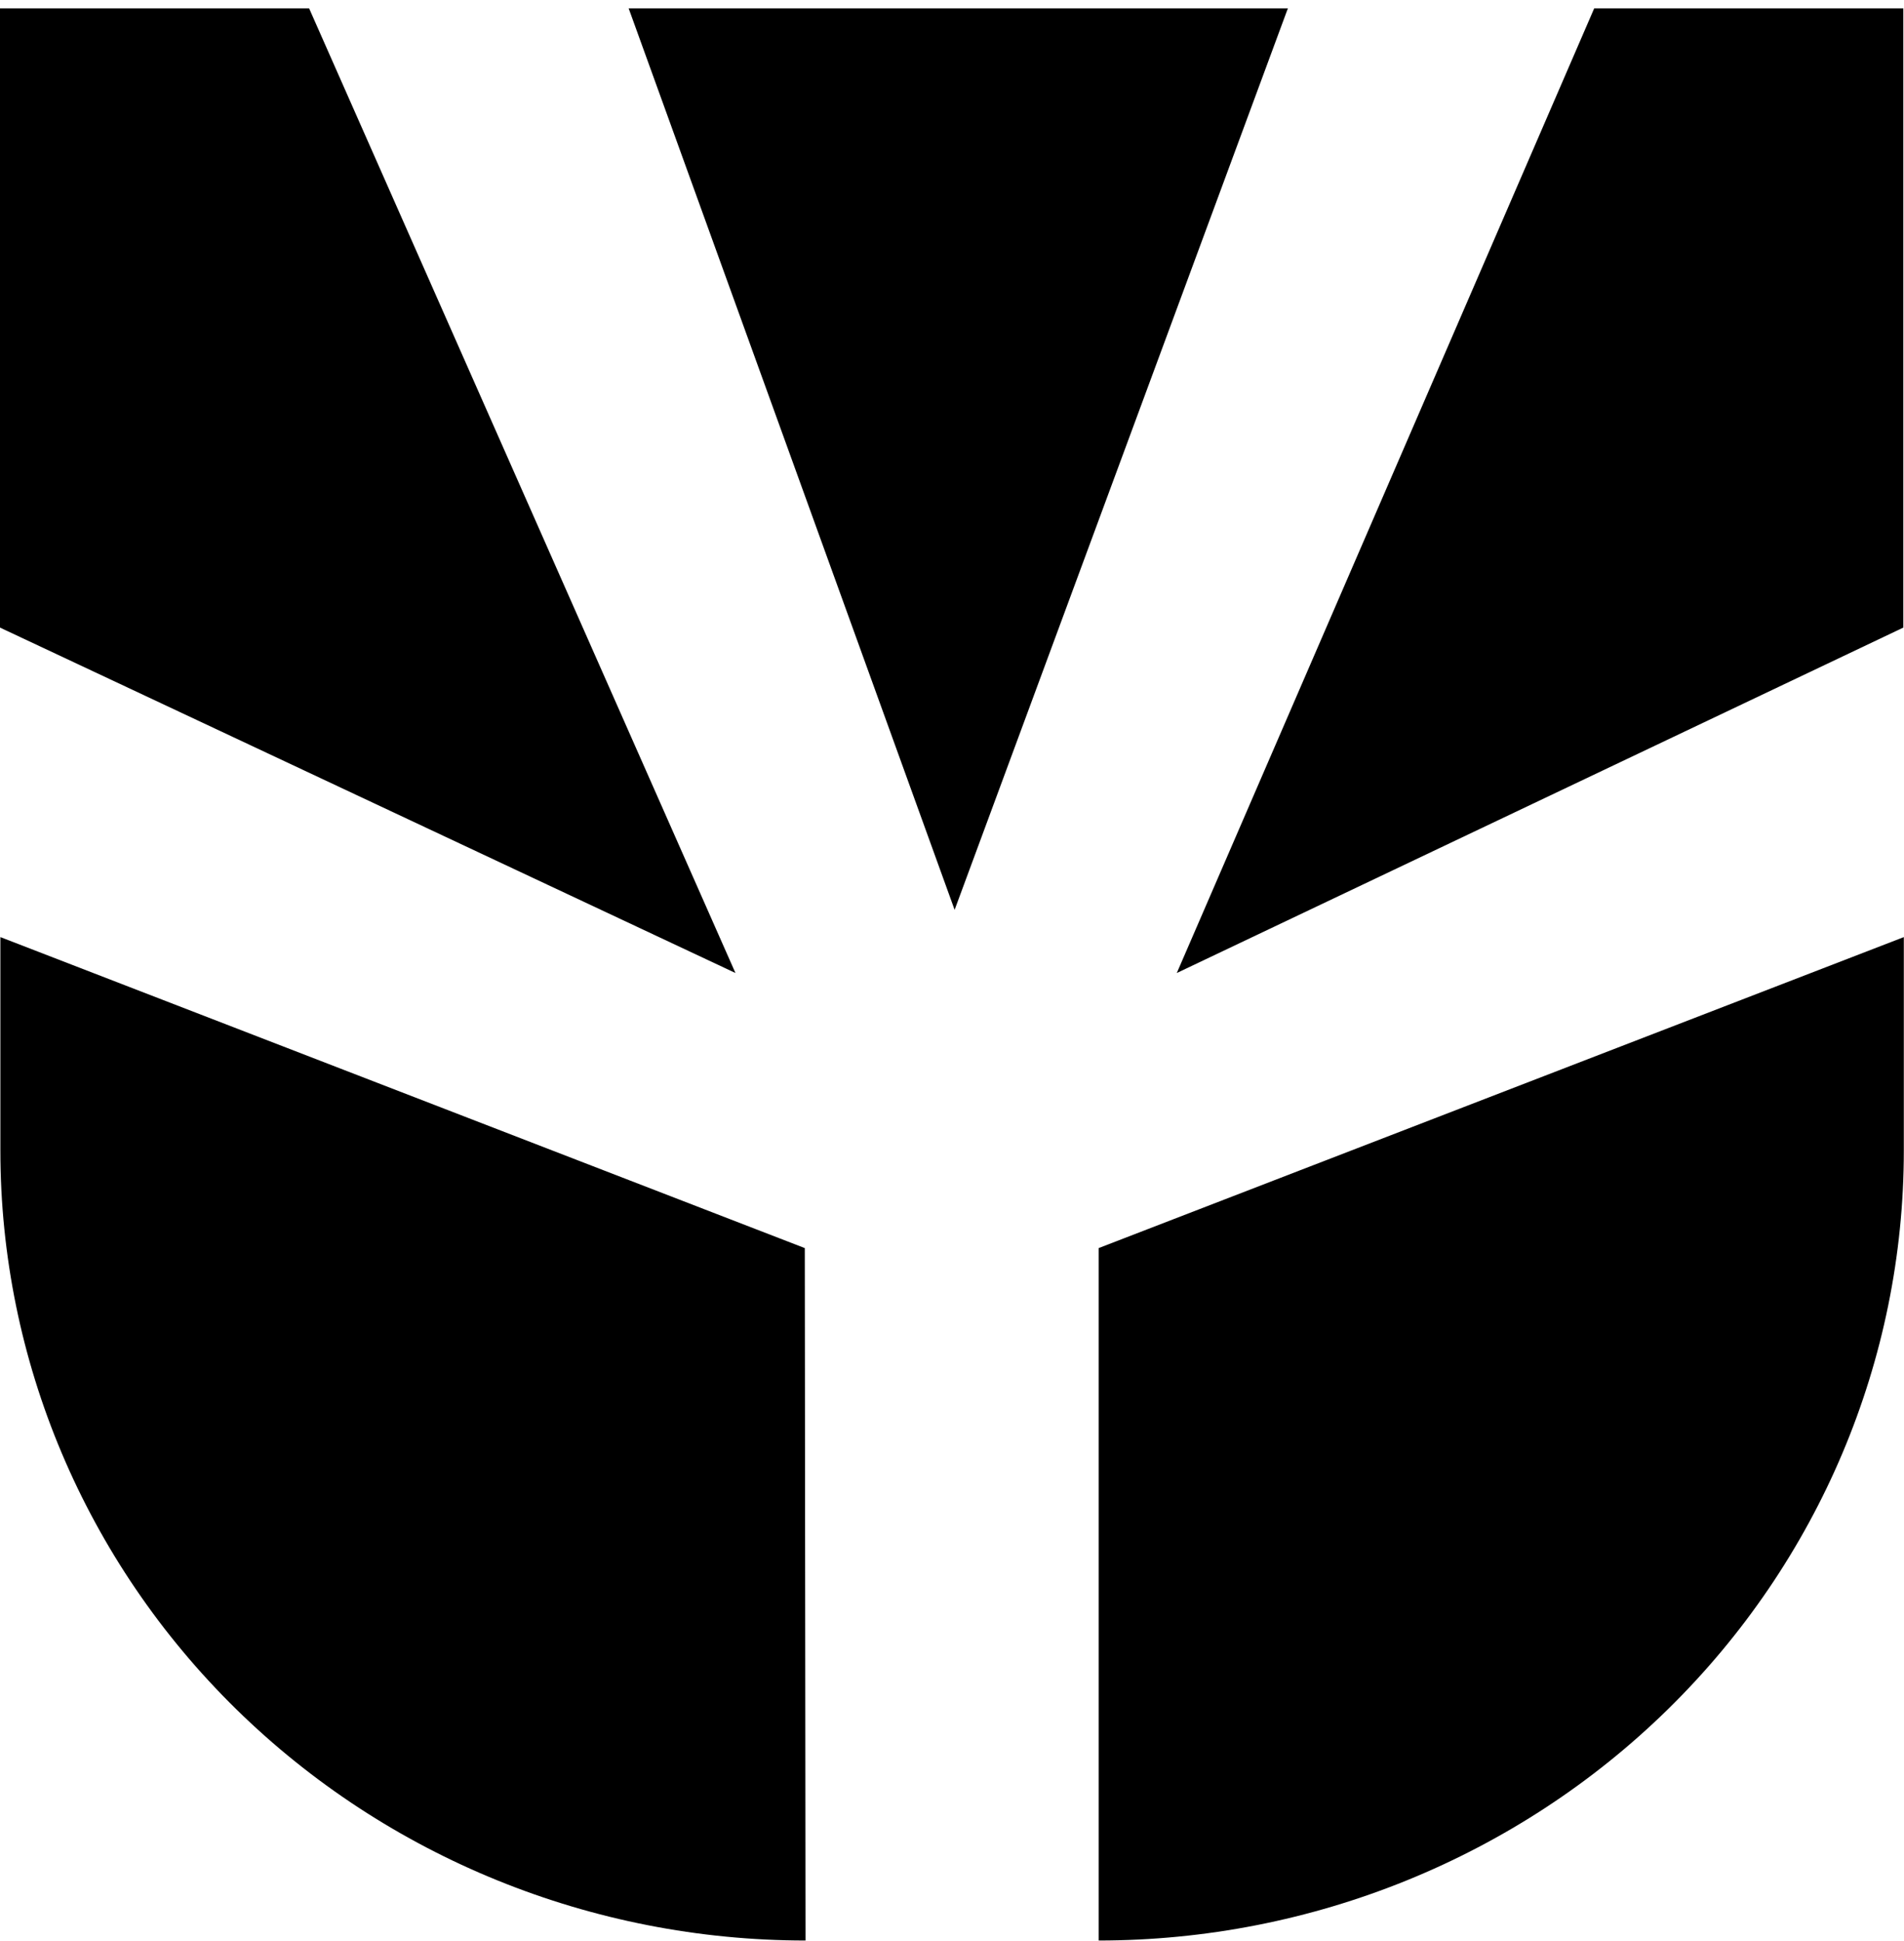 <svg width="210" height="214" viewBox="0 0 210 214" fill="none" xmlns="http://www.w3.org/2000/svg">
<path fill-rule="evenodd" clip-rule="evenodd" d="M34.093 0.92L81.117 107.293L0 69.204V0.92H34.093ZM129.793 107.293L175.832 0.92H209.925V69.204L129.793 107.293ZM121.176 137.625L209.98 103.333V126.888C209.98 149.986 200.624 172.138 183.97 188.47C167.316 204.803 144.728 213.978 121.176 213.978V137.625ZM142.045 0.92H69.337L105.289 100.326L142.045 0.92ZM0.042 103.333L88.763 137.625L88.846 213.978C65.294 213.978 42.706 204.803 26.052 188.47C9.398 172.138 0.042 149.986 0.042 126.888V103.333Z" fill="black"/>
</svg>
